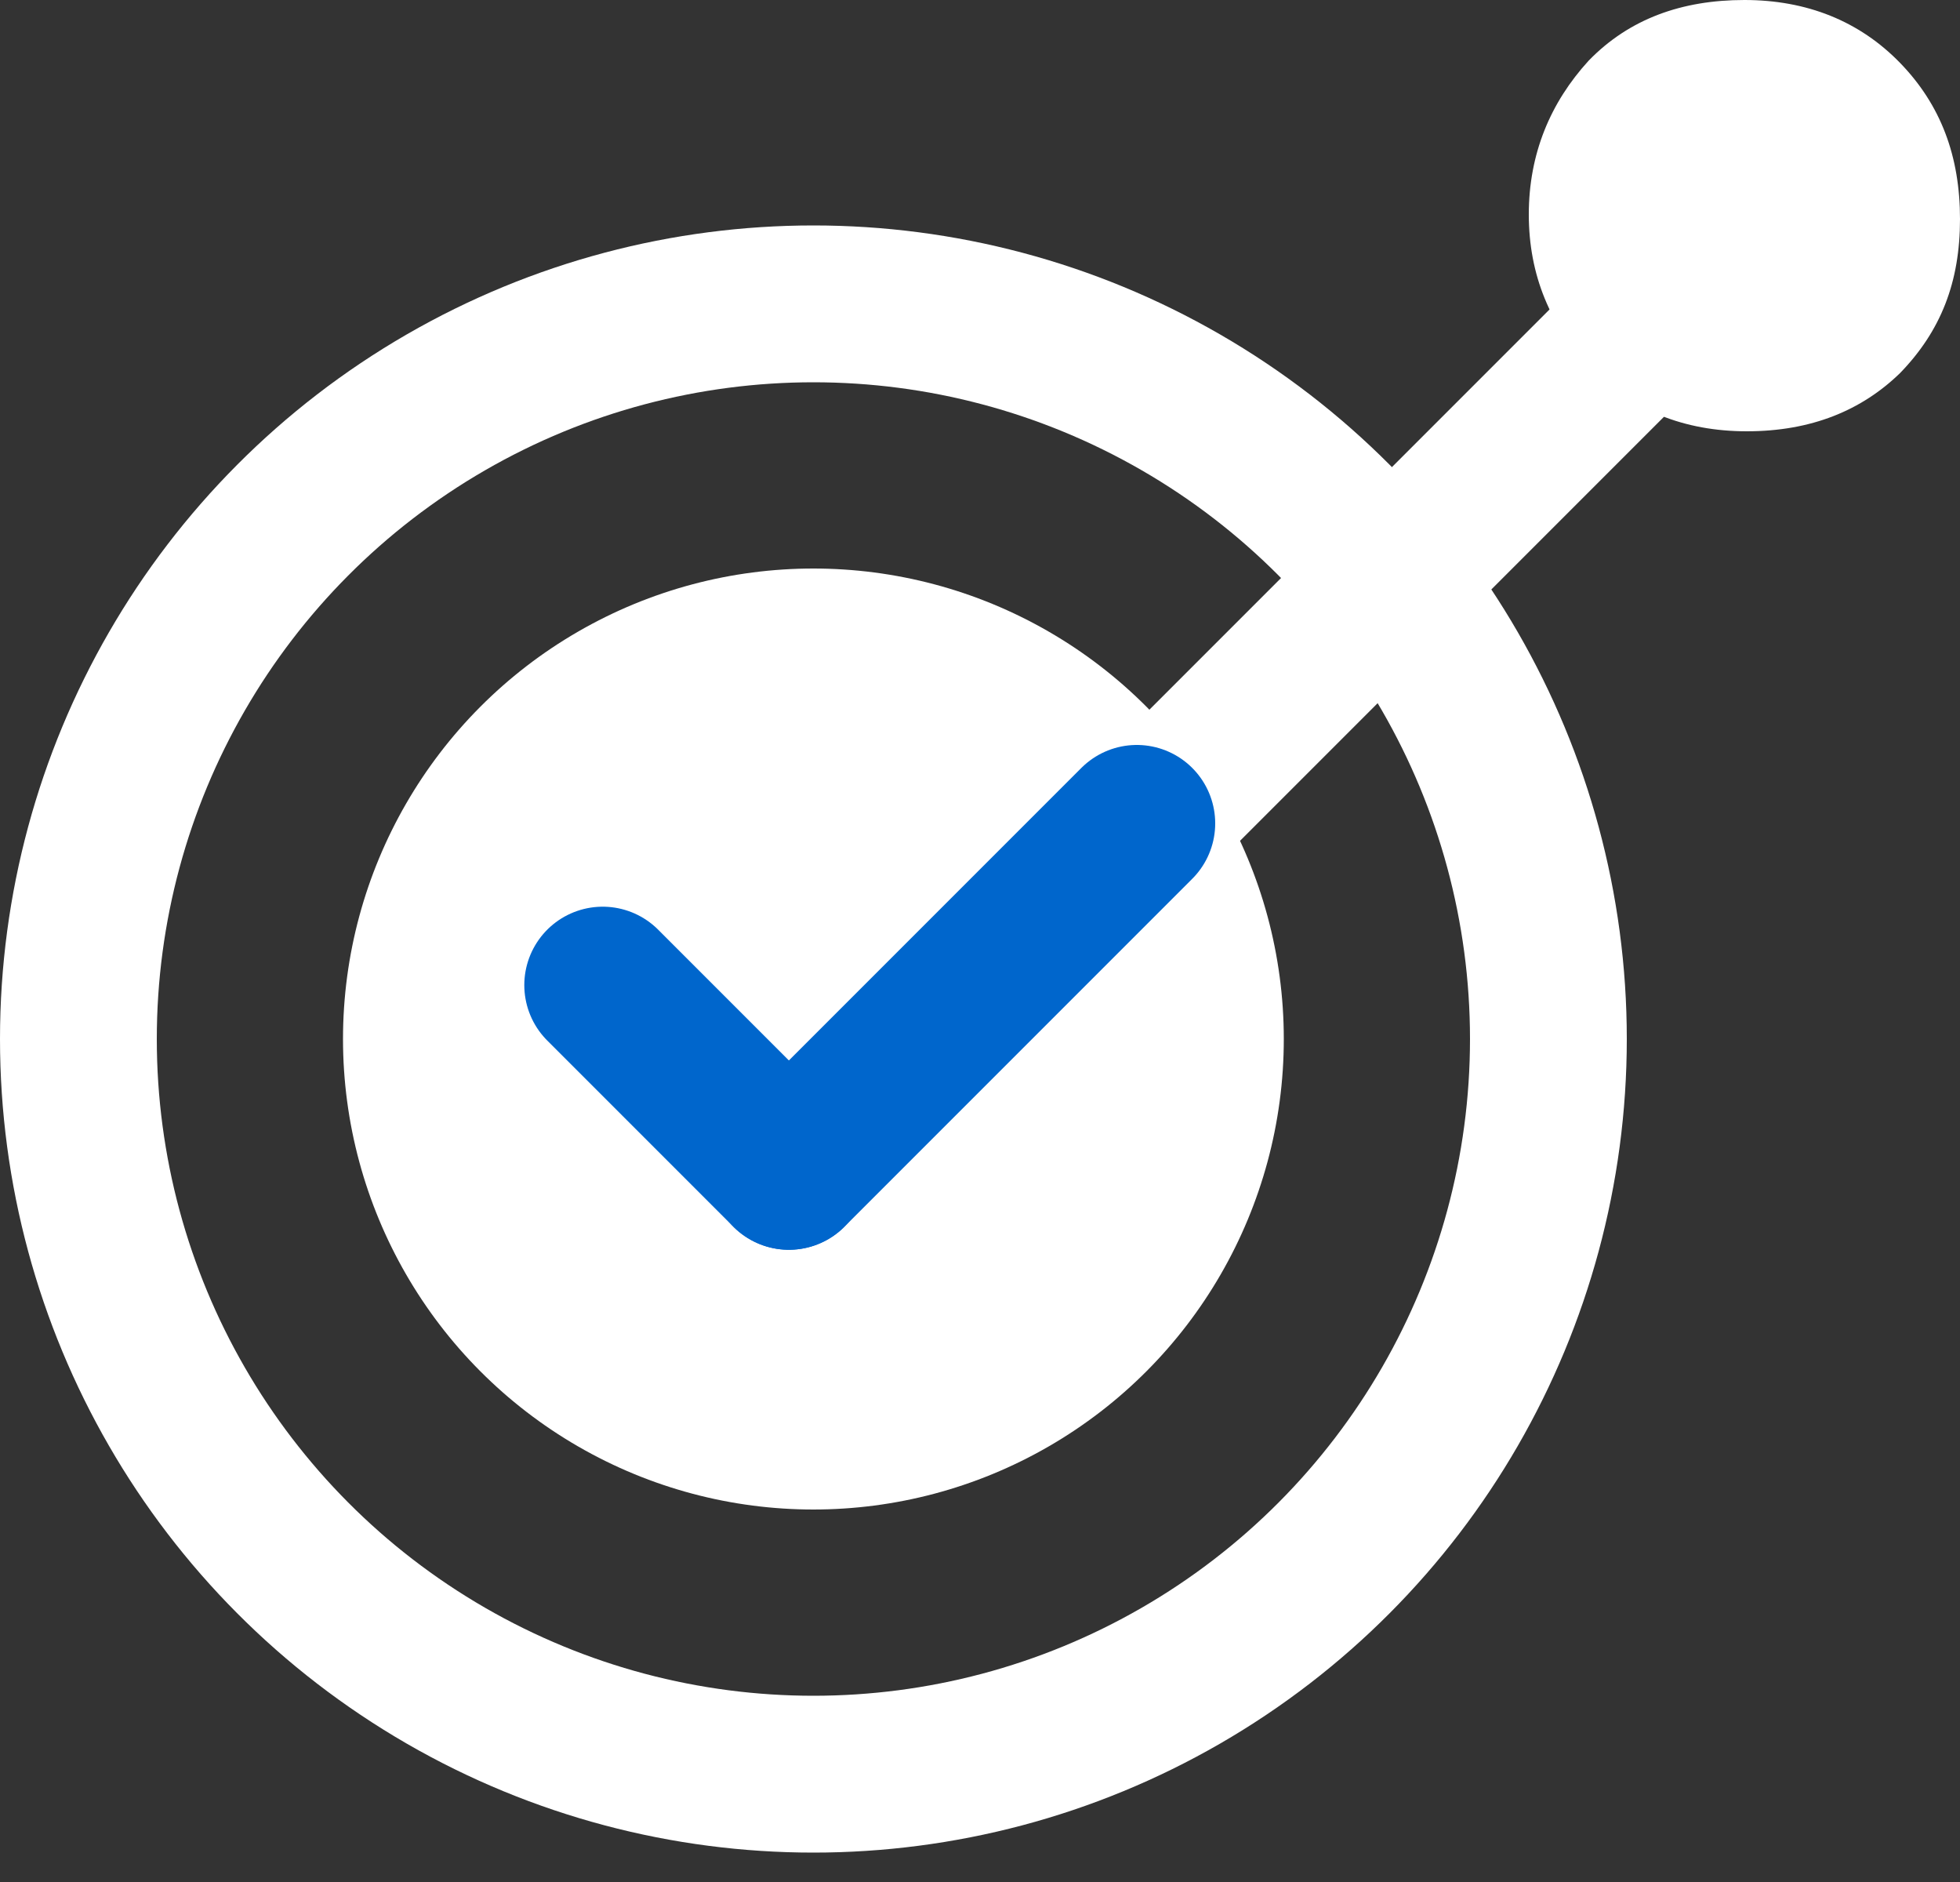 <?xml version="1.0" encoding="UTF-8"?>
<svg width="50px" height="48px" viewBox="0 0 50 48" version="1.1" xmlns="http://www.w3.org/2000/svg" xmlns:xlink="http://www.w3.org/1999/xlink">
    <rect x="0" y="0" width="50" height="48" fill="#333333" stroke="none"/>
    <title>Group 23</title>
    <g id="Page-1" stroke="none" stroke-width="1" fill="none" fill-rule="evenodd">
        <g id="Logo" transform="translate(-132, -77)">
            <g id="Group-23" transform="translate(134, 77)">
                <g id="Group-22" transform="translate(0, 5)">
                    <circle id="Oval-Copy-5" fill="#FFFFFF" cx="19.75" cy="20.75" r="6"></circle>
                    <circle id="Oval" fill="#FFFFFF" cx="18.75" cy="21.5" r="12"></circle>
                    <circle id="Oval" stroke="#FFFFFF" stroke-width="4" cx="18.75" cy="21.5" r="18.75"></circle>
                    <line x1="27" y1="16.25" x2="42.375" y2="0.875" id="Line-5" stroke="#FFFFFF" stroke-width="4" stroke-linecap="round" stroke-linejoin="round"></line>
                    <line x1="18.125" y1="24.875" x2="27" y2="16" id="Line-5" stroke="#0066CC" stroke-width="4" stroke-linecap="round" stroke-linejoin="round"></line>
                    <line x1="18.125" y1="24.875" x2="13.375" y2="20.125" id="Line-6" stroke="#0066CC" stroke-width="4" stroke-linecap="round" stroke-linejoin="round"></line>
                </g>
                <path d="M42.561,11 C40.972,11 39.628,10.465 38.589,9.395 C37.55,8.324 37,7.016 37,5.47 C37,3.924 37.55,2.616 38.528,1.546 C39.567,0.476 40.911,0 42.5,0 C44.089,0 45.433,0.535 46.472,1.605 C47.511,2.676 48,3.984 48,5.589 C48,7.195 47.511,8.443 46.472,9.514 C45.494,10.465 44.211,11 42.561,11 Z" id="Path" fill="#FFFFFF"></path>
            </g>
        </g>
    </g>
</svg>